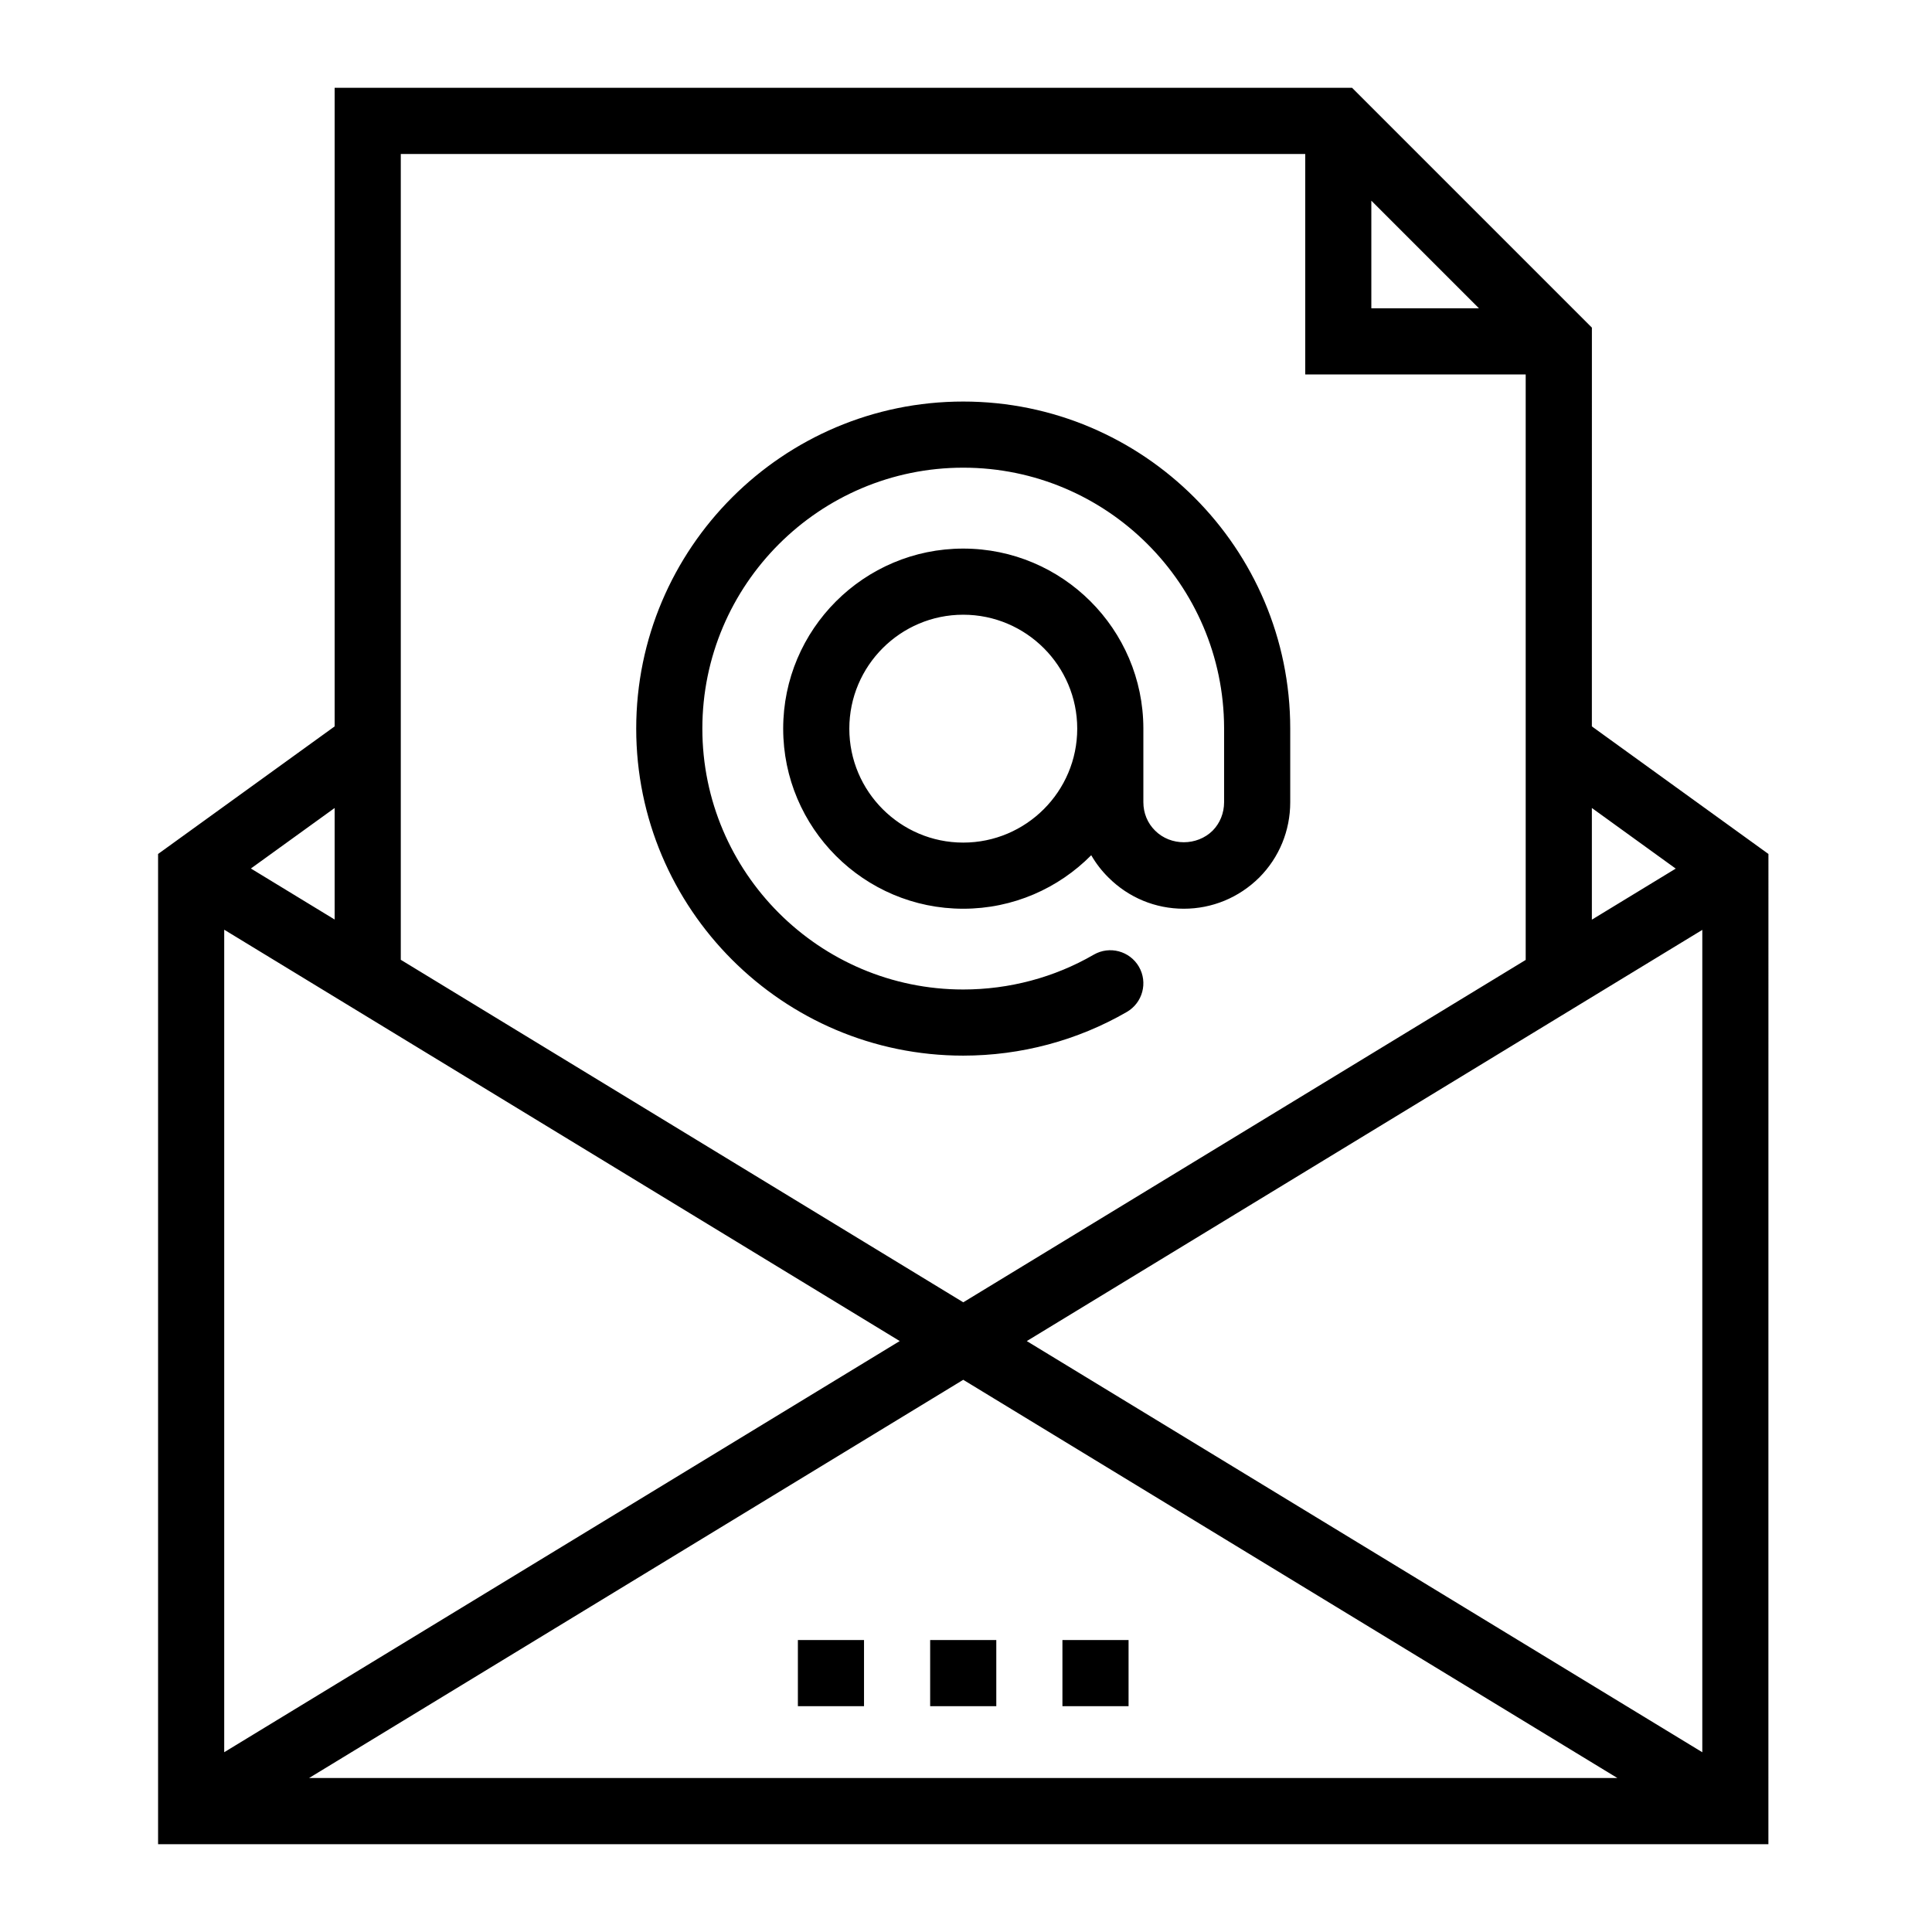 <svg viewBox="0 0 56 56" xmlns="http://www.w3.org/2000/svg">
<path fill-rule="evenodd" clip-rule="evenodd" d="M44.223 10.853V27.824L27.921 37.748L11.617 27.82V4.463H37.833V10.853H44.223ZM9.7 26.653V23.42L7.272 25.174L9.7 26.653ZM6.499 26.948V50.789L26.079 38.871L6.499 26.948ZM46.881 51.537H8.958L27.92 39.994L46.881 51.537ZM49.342 26.953V50.79L29.762 38.872L49.342 26.953ZM46.141 23.42L48.572 25.177L46.141 26.657L46.141 23.42ZM39.749 5.817V8.936H42.868L39.749 5.817ZM9.7 2.545V21.055L4.582 24.753V53.455H51.258L51.259 24.753L46.141 21.055L46.142 9.497L39.19 2.545H9.7ZM25.044 47.538H23.127V49.455H25.044V47.538ZM26.961 47.538H28.878V49.455H26.961V47.538ZM32.712 47.538H30.795V49.455H32.712V47.538ZM18.441 21.119C18.441 26.346 22.692 30.598 27.919 30.598L27.919 30.598C29.591 30.598 31.231 30.16 32.663 29.331C33.121 29.065 33.277 28.479 33.012 28.021C32.746 27.563 32.16 27.407 31.702 27.672C30.562 28.333 29.254 28.681 27.92 28.681C23.751 28.681 20.358 25.289 20.358 21.119C20.358 16.949 23.75 13.556 27.92 13.556C32.08 13.556 35.467 16.935 35.481 21.093C35.481 21.102 35.481 21.111 35.481 21.121V23.252C35.481 23.568 35.361 23.863 35.148 24.078C34.699 24.521 33.934 24.529 33.481 24.076C33.261 23.86 33.141 23.567 33.141 23.252V21.12L33.141 21.112C33.136 18.238 30.796 15.901 27.919 15.901C25.042 15.901 22.701 18.242 22.701 21.12C22.701 23.998 25.042 26.34 27.919 26.34C29.37 26.34 30.683 25.746 31.63 24.789C31.766 25.025 31.934 25.243 32.132 25.438C32.715 26.019 33.489 26.34 34.312 26.34L34.312 26.34C35.134 26.34 35.909 26.021 36.501 25.435C37.079 24.853 37.398 24.078 37.398 23.252V21.148C37.398 21.139 37.398 21.129 37.398 21.119C37.398 15.892 33.146 11.639 27.919 11.639C22.692 11.639 18.441 15.892 18.441 21.119ZM24.618 21.121C24.618 19.3 26.099 17.818 27.919 17.818C29.741 17.818 31.224 19.3 31.224 21.121C31.224 22.941 29.741 24.423 27.919 24.423C26.099 24.423 24.618 22.941 24.618 21.121Z"/>
</svg>
